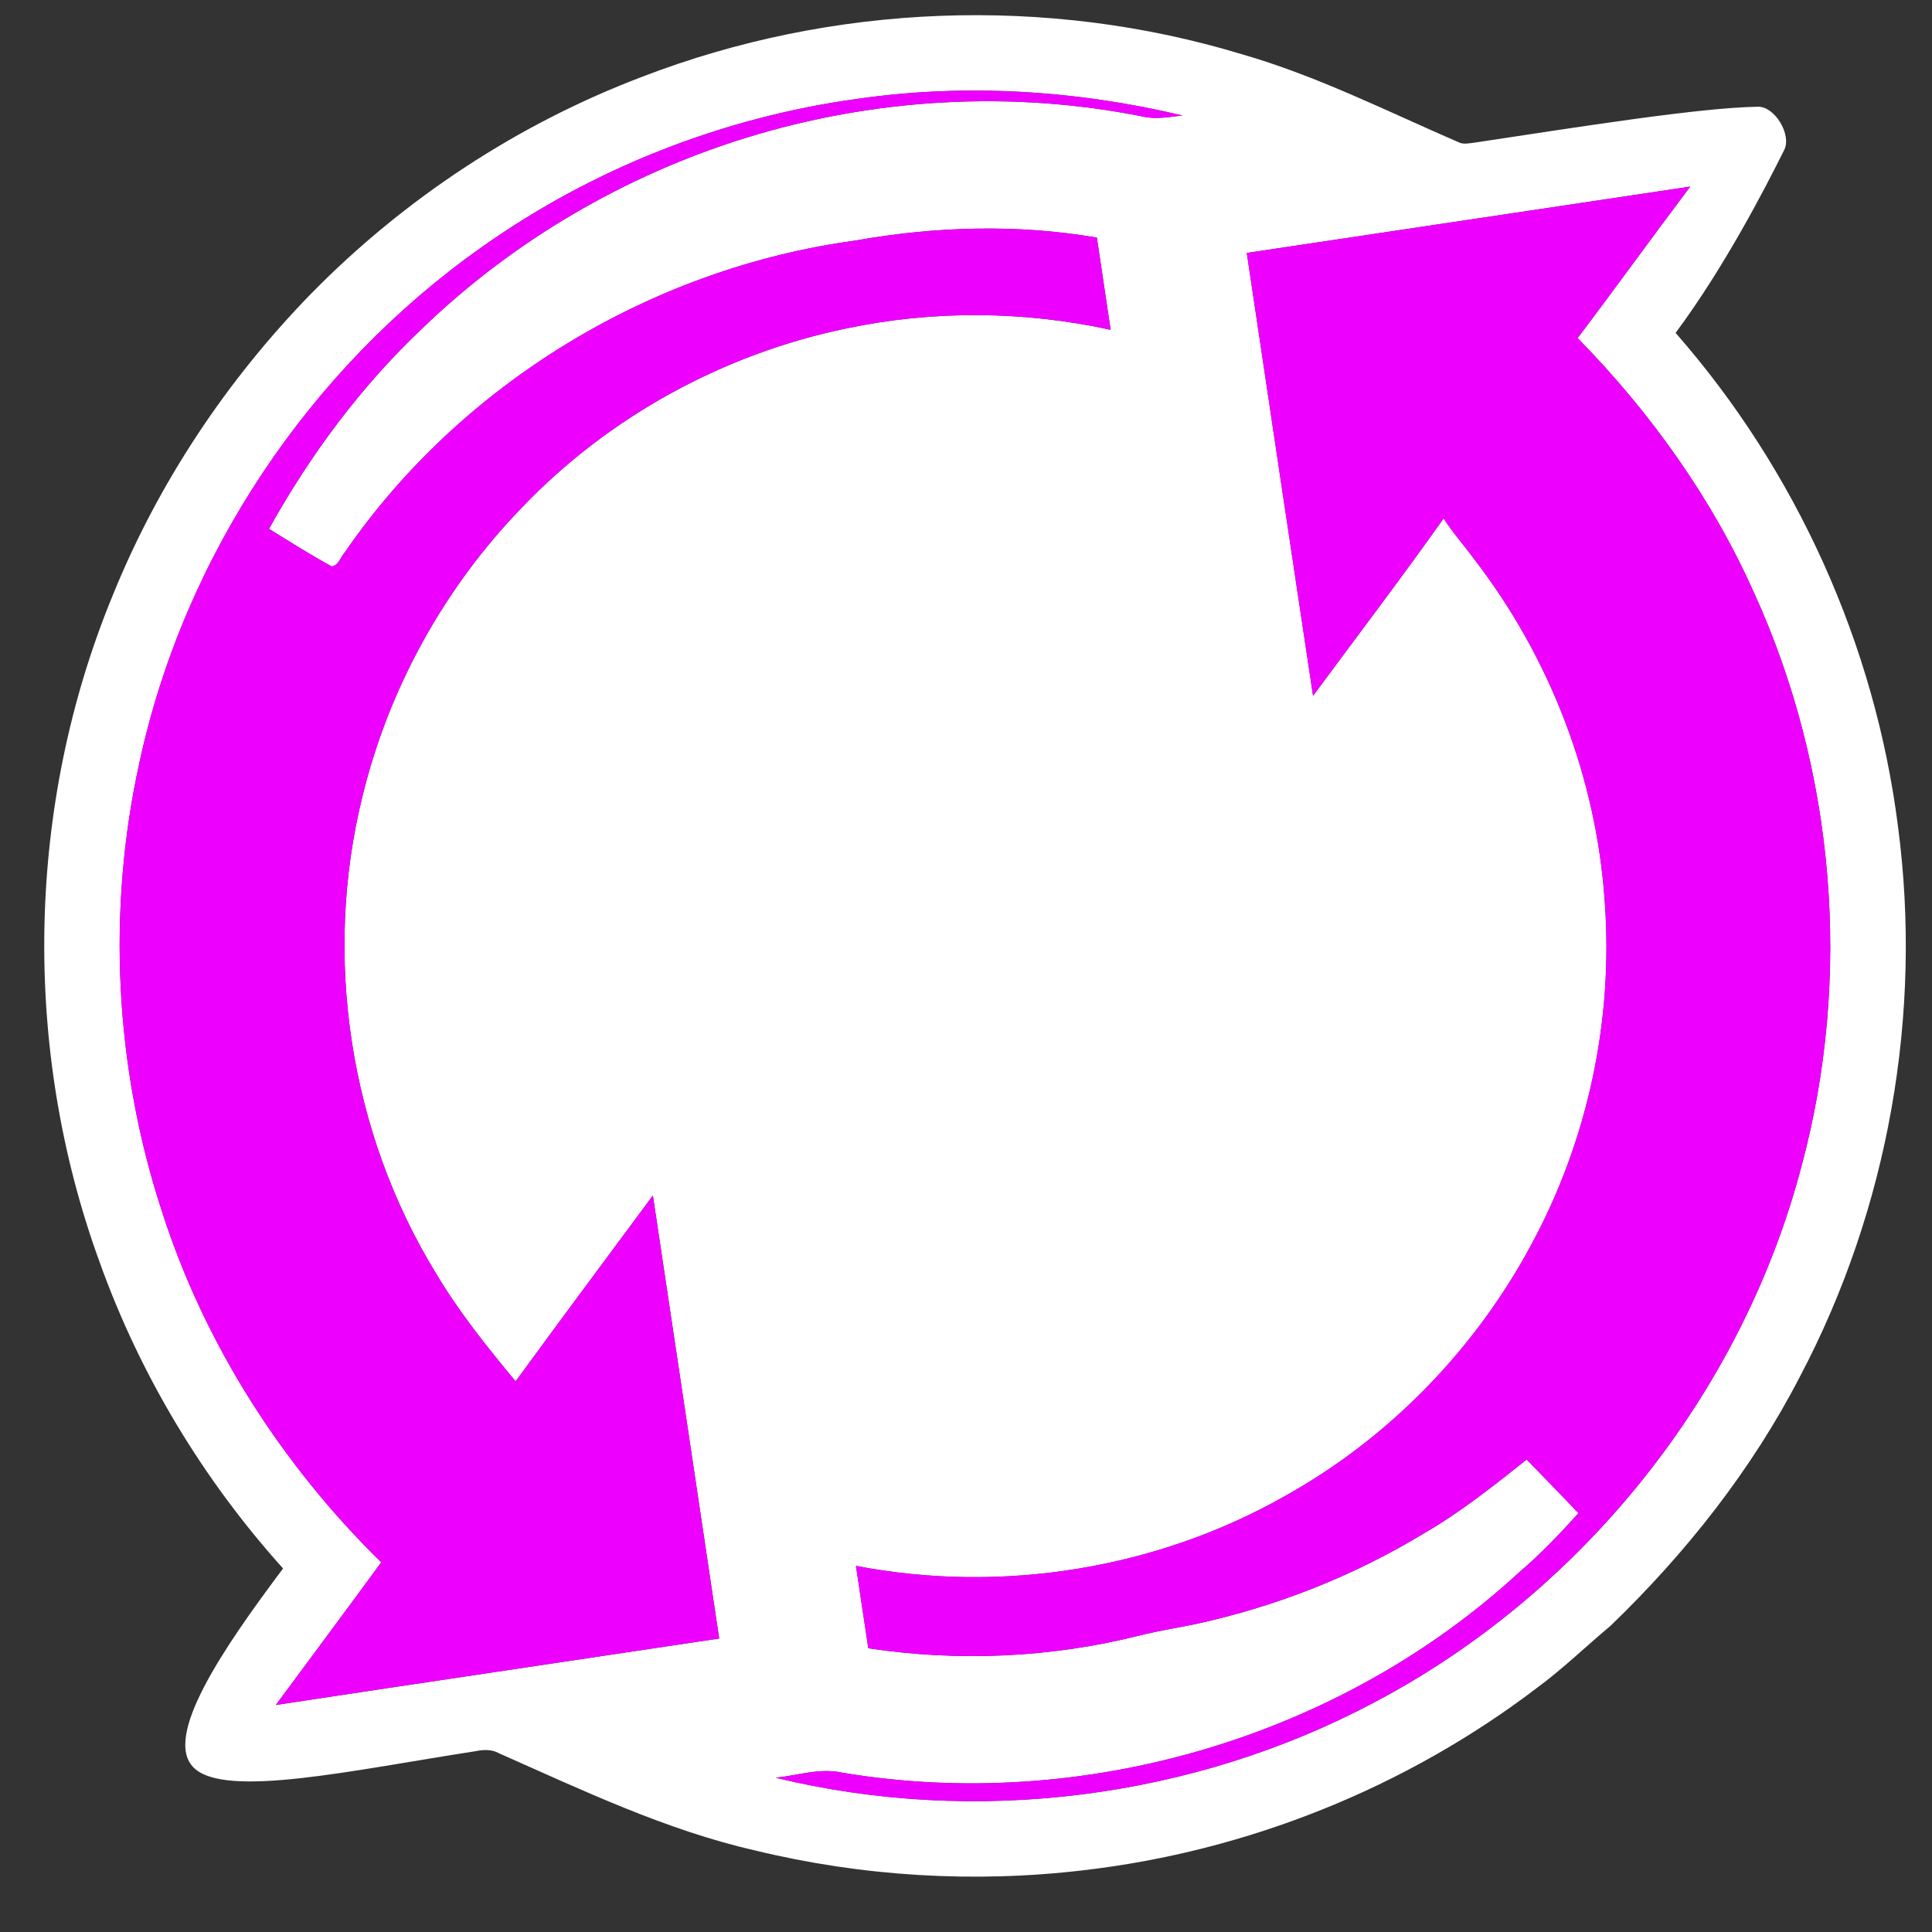 <?xml version="1.0" encoding="UTF-8" standalone="no"?>
<!DOCTYPE svg PUBLIC "-//W3C//DTD SVG 1.1//EN" "http://www.w3.org/Graphics/SVG/1.1/DTD/svg11.dtd">
<svg width="100%" height="100%" viewBox="0 0 512 512" version="1.1" xmlns="http://www.w3.org/2000/svg" xmlns:xlink="http://www.w3.org/1999/xlink" xml:space="preserve" xmlns:serif="http://www.serif.com/" style="fill-rule:evenodd;clip-rule:evenodd;stroke-linejoin:round;stroke-miterlimit:2;">
    <rect x="0" y="0" width="512" height="512" fill="#333333" stroke="none"/>
    <g id="_-ffffffff" serif:id="#ffffffff">
        <path d="M170.17,20.35C220.56,0.93 277.43,-1.3 329.13,14.38C349.03,20.11 367.58,29.48 386.52,37.69C387.82,38.35 389.28,37.96 390.65,37.82C418.9,33.56 450.641,28.496 465.922,28.283C470.375,28.22 474.834,35.715 472.852,39.703C467.626,50.219 456.84,71.02 444.05,88.22C476.04,124.71 496.87,170.81 502.98,218.96C509.56,268.72 500.42,320.43 476.99,364.83C464.23,389.54 446.77,411.61 426.8,430.86C420.29,436.3 414.2,442.23 407.37,447.26C372.58,473.78 330.54,490.61 287.1,495.64C258.1,499.07 228.49,497.28 200.11,490.39C176.39,484.98 154.37,474.42 132.24,464.64C130.32,463.54 128.08,463.66 125.99,464.09C93.31,469.14 59.927,476.611 51.432,468.539C42.937,460.468 59.24,436.69 75.02,415.66C53.77,392.06 37.1,364.35 26.39,334.45C5.74,277.81 6.9,213.53 29.88,157.76C41.96,127.94 60.14,100.67 82.6,77.67C107.24,52.6 137.29,32.82 170.17,20.35M227.13,26.21C191.43,31.11 156.94,44.71 127.55,65.58C81.91,97.81 48.76,147.38 36.96,202.04C28.3,241.26 30.4,282.77 42.88,320.93C54.17,356.17 74.65,388.16 101.03,414.03C91.79,426.68 82.42,439.23 73.1,451.83C112.26,445.9 151.43,440.11 190.59,434.22C184.74,395.08 178.91,355.95 173.02,316.82C160.89,333.23 148.66,349.58 136.64,366.07C129.09,356.96 121.62,347.69 115.56,337.49C92.66,300.16 85.52,253.6 96.04,211.1C103.01,182.37 117.83,155.58 138.42,134.38C161.35,110.43 191.71,93.8 224.15,87.07C247.22,82.18 271.31,82.36 294.33,87.4C293.1,79.25 291.88,71.11 290.68,62.96C269.48,59.33 247.72,60 226.59,63.76C172.71,71.09 122.22,101.55 91.35,146.41C90.25,147.62 89.72,149.86 87.92,150.11C82.25,147.03 76.78,143.56 71.29,140.14C82.18,120.56 95.68,102.35 112,86.94C136.02,63.78 165.61,46.51 197.46,36.59C231.42,26.04 268.03,23.88 302.92,30.9C306.38,31.7 309.9,30.96 313.37,30.61C285.21,23.9 255.82,22.06 227.13,26.21M330.41,67.03C336.23,106.16 342.08,145.28 347.97,184.4C359.53,168.75 371.32,153.25 382.58,137.39C385.02,141.22 388.08,144.6 390.75,148.28C410.77,174.27 423.07,206.16 425.27,238.92C427.61,270.24 420.79,302.2 405.83,329.81C391.03,357.42 368.38,380.83 341.04,396.18C306.82,415.77 265.54,422.45 226.84,414.97C227.92,422.25 229,429.53 230.11,436.8C254.01,440.44 278.63,439.32 302.08,433.4C306.97,432.19 311.95,431.39 316.88,430.39C338.18,425.74 358.75,417.66 377.39,406.33C387.08,400.73 395.85,393.74 404.58,386.79C409.17,391.51 413.78,396.22 418.3,401.01C413.36,406.48 408.28,411.86 402.65,416.63C355.11,460.47 286.93,480.46 223.21,469.78C217.3,468.46 211.42,470.51 205.56,471.12C258.55,483.97 316.09,476.71 364.24,451.12C419.37,422.07 461.57,369.37 477.42,309.04C490.91,258.96 486.34,204.29 464.84,157.1C453.61,131.93 437.35,109.23 418.08,89.59C428.15,76.3 437.88,62.76 447.93,49.45C408.76,55.33 369.58,61.17 330.41,67.03" style="fill:white;fill-rule:nonzero;"/>
    </g>
    <g id="_-ee00ffff" serif:id="#ee00ffff">
        <path d="M227.13,26.21C255.82,22.06 285.21,23.9 313.37,30.61C309.9,30.96 306.38,31.7 302.92,30.9C268.03,23.88 231.42,26.04 197.46,36.59C165.61,46.51 136.02,63.78 112,86.94C95.68,102.35 82.18,120.56 71.29,140.14C76.78,143.56 82.25,147.03 87.92,150.11C89.72,149.86 90.25,147.62 91.35,146.41C122.22,101.55 172.71,71.09 226.59,63.76C247.72,60 269.48,59.33 290.68,62.96C291.88,71.11 293.1,79.25 294.33,87.4C271.31,82.36 247.22,82.18 224.15,87.07C191.71,93.8 161.35,110.43 138.42,134.38C117.83,155.58 103.01,182.37 96.04,211.1C85.52,253.6 92.66,300.16 115.56,337.49C121.62,347.69 129.09,356.96 136.64,366.07C148.66,349.58 160.89,333.23 173.02,316.82C178.91,355.95 184.74,395.08 190.59,434.22C151.43,440.11 112.26,445.9 73.1,451.83C82.42,439.23 91.79,426.68 101.03,414.03C74.65,388.16 54.17,356.17 42.88,320.93C30.4,282.77 28.3,241.26 36.96,202.04C48.76,147.38 81.91,97.81 127.55,65.58C156.94,44.71 191.43,31.11 227.13,26.21Z" style="fill:rgb(238,0,255);fill-rule:nonzero;"/>
        <path d="M330.41,67.03C369.58,61.17 408.76,55.33 447.93,49.45C437.88,62.76 428.15,76.3 418.08,89.59C437.35,109.23 453.61,131.93 464.84,157.1C486.34,204.29 490.91,258.96 477.42,309.04C461.57,369.37 419.37,422.07 364.24,451.12C316.09,476.71 258.55,483.97 205.56,471.12C211.42,470.51 217.3,468.46 223.21,469.78C286.93,480.46 355.11,460.47 402.65,416.63C408.28,411.86 413.36,406.48 418.3,401.01C413.78,396.22 409.17,391.51 404.58,386.79C395.85,393.74 387.08,400.73 377.39,406.33C358.75,417.66 338.18,425.74 316.88,430.39C311.95,431.39 306.97,432.19 302.08,433.4C278.63,439.32 254.01,440.44 230.11,436.8C229,429.53 227.92,422.25 226.84,414.97C265.54,422.45 306.82,415.77 341.04,396.18C368.38,380.83 391.03,357.42 405.83,329.81C420.79,302.2 427.61,270.24 425.27,238.92C423.07,206.16 410.77,174.27 390.75,148.28C388.08,144.6 385.02,141.22 382.58,137.39C371.32,153.25 359.53,168.75 347.97,184.4C342.08,145.28 336.23,106.16 330.41,67.03Z" style="fill:rgb(238,0,255);fill-rule:nonzero;"/>
    </g>
</svg>
